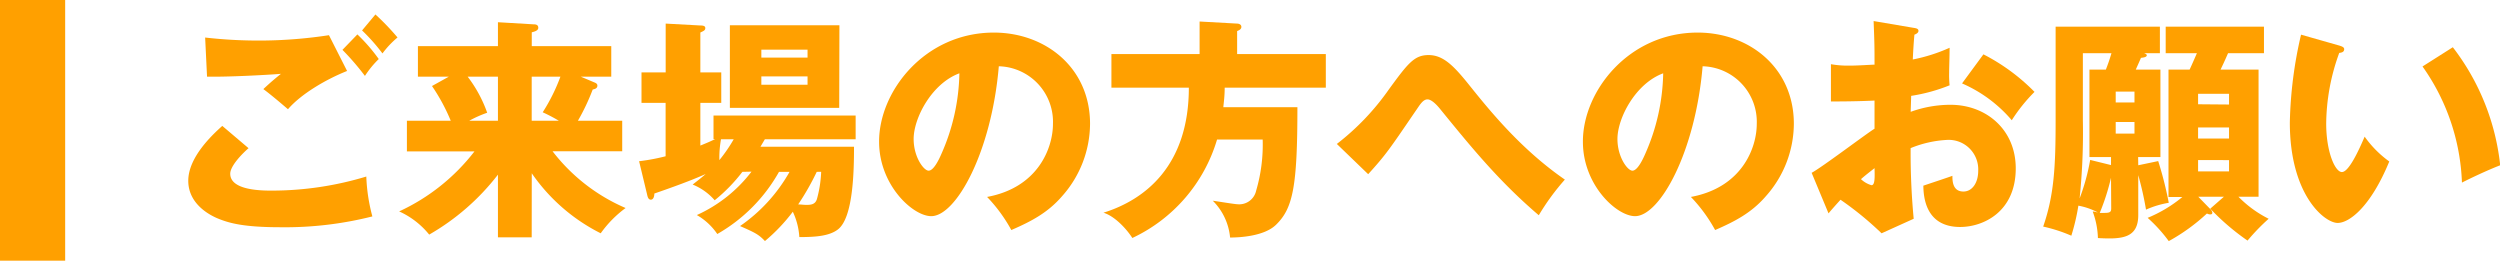 <svg xmlns="http://www.w3.org/2000/svg" viewBox="0 0 383.63 40"><defs><style>.cls-1{fill:#ffa000;}</style></defs><g id="レイヤー_2" data-name="レイヤー 2"><g id="object"><rect class="cls-1" width="10" height="40"/><path class="cls-1" d="M38.14,22.74c-1,.86-2.81,2.73-2.81,3.92,0,2.59,4.93,2.59,6.44,2.59a50.06,50.06,0,0,0,14.44-2.16,27.25,27.25,0,0,0,.93,6.12,54.7,54.7,0,0,1-14.07,1.66c-5.62,0-7.85-.61-9.61-1.33-1.15-.47-4.57-2.16-4.57-5.8s3.74-7.09,5.22-8.42ZM53.26,10.89c-3.35,1.34-7.09,3.57-9.07,5.87-1.3-1.11-2.67-2.27-3.78-3.09,1.33-1.23,1.65-1.48,2.7-2.34-2.24.18-8.28.5-11.34.43l-.29-6a72.51,72.51,0,0,0,9,.46,71,71,0,0,0,10-.82Zm1.58-5.61a26.27,26.27,0,0,1,3.28,3.78A14.66,14.66,0,0,0,56,11.65a40.22,40.22,0,0,0-3.45-4Zm2.77-3.06A37.54,37.54,0,0,1,61,5.75,14.07,14.07,0,0,0,58.69,8.2a28.69,28.69,0,0,0-3.13-3.53Z"/><path class="cls-1" d="M81.59,36.42H76.41V26.8A35.79,35.79,0,0,1,65.86,36a12.57,12.57,0,0,0-4.61-3.56,30.94,30.94,0,0,0,11.56-9.21H62.44V18.53h6.73a29.08,29.08,0,0,0-2.88-5.33l2.59-1.44H64.13V7.08H76.41V3.41l5.4.32c.43,0,.79.07.79.54s-.72.61-1,.69V7.08h12.2v4.68H89.11l2.2.93c.25.11.36.26.36.44,0,.46-.43.54-.72.61a32.5,32.5,0,0,1-2.27,4.79h6.8v4.68H84.79A28.1,28.1,0,0,0,96,31.92a17.06,17.06,0,0,0-3.82,3.88,28.22,28.22,0,0,1-10.58-9.21ZM76.41,18.53V11.76H71.76a20.16,20.16,0,0,1,3,5.54A17.8,17.8,0,0,0,72,18.53Zm5.18-6.77v6.77h4.17a25.06,25.06,0,0,0-2.48-1.3A28.17,28.17,0,0,0,86,11.76Z"/><path class="cls-1" d="M113.92,26.37a25.31,25.31,0,0,1-4.25,4.36,8.92,8.92,0,0,0-3.38-2.41c.64-.51,1.18-.9,2-1.62-2.23,1-5,2-7.88,3,0,.44-.14.94-.54.94s-.5-.47-.58-.83l-1.22-5.07a31.34,31.34,0,0,0,4.07-.76V15.79H98.44V11.11h3.71V3.62l5.32.29c.44,0,.76.07.76.4s-.22.43-.76.68v6.12h3.21v4.68h-3.21v6.55c.87-.36,1.41-.57,2.27-1h-.25V17.73H131.3v3.64H117.37l-.68,1.15h14.36c0,3.64-.11,10.84-2.45,12.67-1.36,1.08-3.67,1.19-5.94,1.19a10.63,10.63,0,0,0-1-3.89,27.09,27.09,0,0,1-4.28,4.5c-.94-1-1.51-1.29-3.82-2.3a25,25,0,0,0,7.6-8.32h-1.62a25.1,25.1,0,0,1-9.47,9.54A9.53,9.53,0,0,0,106.93,33a21.84,21.84,0,0,0,8.39-6.66Zm-3.28-5a15.78,15.78,0,0,0-.25,3.2,23.78,23.78,0,0,0,2.2-3.2Zm18.14-4.82H112V3.88h16.81Zm-4.86-7.71V7.62h-7.09V8.84Zm-7.09,2.88V13h7.09V11.72Zm8.5,14.65a39.4,39.4,0,0,1-2.85,5c.44,0,.83.07,1.26.07.72,0,1.37-.07,1.62-.9a18.1,18.1,0,0,0,.65-4.18Z"/><path class="cls-1" d="M151.47,30.22c7.81-1.44,10.11-7.48,10.11-11.23a8.53,8.53,0,0,0-8.31-8.82c-1.12,13.18-6.56,23-10.37,23-2.81,0-8-4.76-8-11.41C134.87,14,141.93,5,152.51,5c7.88,0,14.76,5.36,14.76,14A16.8,16.8,0,0,1,163,30.08c-2.2,2.56-4.75,3.89-7.81,5.22A23.54,23.54,0,0,0,151.47,30.22ZM140.2,21.33c0,2.77,1.55,4.86,2.3,4.86s1.55-1.62,1.95-2.55a31.75,31.75,0,0,0,2.77-12.39C143,12.8,140.2,18.09,140.2,21.33Z"/><path class="cls-1" d="M203.45,8.3v5.15H187.93c0,1.33-.14,2.27-.21,3h11.37c0,12.16-.68,15.48-3.24,18-1.83,1.84-5.76,2-7.09,2a9.14,9.14,0,0,0-2.66-5.65c1,.14,3.42.54,3.78.54a2.66,2.66,0,0,0,2.88-2.09,25,25,0,0,0,1-7.84h-7a24.32,24.32,0,0,1-13,15.11c-.87-1.36-2.67-3.34-4.43-3.88,6.41-2,13.1-7.24,13.1-19.19H170.55V8.3h13.53v-5l5.76.32c.22,0,.65.11.65.5s-.4.54-.65.65V8.3Z"/><path class="cls-1" d="M205.14,22.09a38.3,38.3,0,0,0,8-8.39c2.92-4,3.89-5.25,6.08-5.25S223,10,225.34,12.91c3.09,3.85,7.95,9.93,14.79,14.65a36.12,36.12,0,0,0-4,5.47c-6-5.11-10.22-10.26-15.08-16.23-.29-.36-1.26-1.55-2-1.55s-1.26,1-1.76,1.69c-4.1,6-4.54,6.7-7.34,9.79Z"/><path class="cls-1" d="M259.47,30.22c7.81-1.44,10.11-7.48,10.11-11.23a8.53,8.53,0,0,0-8.31-8.82c-1.12,13.18-6.56,23-10.37,23-2.81,0-8-4.76-8-11.41C242.87,14,249.93,5,260.51,5c7.88,0,14.76,5.36,14.76,14A16.8,16.8,0,0,1,271,30.08c-2.2,2.56-4.75,3.89-7.81,5.22A23.54,23.54,0,0,0,259.47,30.22ZM248.2,21.33c0,2.77,1.55,4.86,2.3,4.86s1.55-1.62,1.95-2.55a31.75,31.75,0,0,0,2.77-12.39C251,12.8,248.2,18.09,248.2,21.33Z"/><path class="cls-1" d="M293.63,4.27c.47.07.76.15.76.47s-.4.5-.62.58c-.1,1.08-.18,2.34-.25,3.81a25.73,25.73,0,0,0,5.65-1.8c0,1.33-.07,3-.07,3.82a15.78,15.78,0,0,0,.07,1.94,26.37,26.37,0,0,1-5.9,1.62c0,.4-.07,2.12-.07,2.45a17.93,17.93,0,0,1,6.12-1.08c5.43,0,10,3.78,10,9.75,0,6.7-5,9-8.53,9-5.44,0-5.62-4.83-5.65-6.34.75-.25,4-1.33,4.46-1.51,0,.72,0,2.41,1.69,2.41,1.37,0,2.27-1.37,2.27-3.17a4.53,4.53,0,0,0-4.79-4.75,17,17,0,0,0-5.58,1.26,108.08,108.08,0,0,0,.47,10.84l-4.93,2.23a49.5,49.5,0,0,0-6.3-5.15c-.9,1-1.33,1.48-1.84,2.09L278,26.52c1.66-.9,8.21-5.87,9.65-6.77,0-1.26,0-1.55,0-4.32-2.12.11-4.64.14-6.69.14V9.85a14.88,14.88,0,0,0,2.84.22c1.4,0,3.42-.15,3.85-.15,0-2.7,0-3.09-.14-6.69Zm-8.06,23.22a3.86,3.86,0,0,0,1.62.93c.54,0,.5-1.26.46-2.62C287.22,26.16,286.47,26.7,285.57,27.49ZM304.36,8.34a30.4,30.4,0,0,1,7.84,5.76,25.46,25.46,0,0,0-3.49,4.35,21,21,0,0,0-7.63-5.65Z"/><path class="cls-1" d="M328.12,25.36l3.06-.64a55.38,55.38,0,0,1,1.62,6.4,14.28,14.28,0,0,0-3.49,1.05,49.24,49.24,0,0,0-1.19-5.29V33c0,3.53-2.45,3.75-6.19,3.53a12.69,12.69,0,0,0-.8-4.07c.29,0,.44.07.8.15a10.07,10.07,0,0,0-3-1.05,32.71,32.71,0,0,1-1.08,4.61,23.17,23.17,0,0,0-4.32-1.4c1.69-4.86,1.91-9.29,1.91-16.35V4.09h16V8.16H329c.21.07.43.18.43.32,0,.33-.68.36-.9.4-.11.29-.68,1.55-.79,1.8h3.78V24.1h-3.42Zm-4.18-1.26h-3.31V10.68h2.52c.32-.83.54-1.44.86-2.52h-4.39V18.45a98.28,98.28,0,0,1-.5,12,31.84,31.84,0,0,0,1.62-5.91l3.2.79Zm0,3.17a34.32,34.32,0,0,1-1.73,5.4,6.86,6.86,0,0,0,.76,0c.86,0,1-.18,1-.72Zm.72-11.55h2.88V14.06h-2.88Zm2.88,3h-2.88V20.5h2.88Zm11.59,13.32a1.07,1.07,0,0,1,.36.58c0,.28-.21.28-.36.28a1.05,1.05,0,0,1-.47-.14A29.26,29.26,0,0,1,332.8,37a22.78,22.78,0,0,0-3.24-3.57,20.74,20.74,0,0,0,5.33-3.2h-2.13V10.68H336c.29-.61.79-1.76,1.12-2.52h-4.79V4.09h15.08V8.16H341.9c-.64,1.47-.79,1.76-1.15,2.52h5.83V30.19h-3.09a17.48,17.48,0,0,0,4.64,3.38,32,32,0,0,0-3.24,3.35,36,36,0,0,1-5.72-4.9l2.09-1.83h-3.93Zm2.92-16V14.39H337.3V16Zm-4.75,3.52v1.7h4.75v-1.7Zm0,5V26.3h4.75V24.57Z"/><path class="cls-1" d="M359,7c.32.11.72.22.72.54,0,.47-.43.54-.76.58a32.32,32.32,0,0,0-2,10.83c0,4.39,1.37,7.45,2.41,7.45s2.52-3.16,3.49-5.43a16.29,16.29,0,0,0,3.78,3.81c-2.88,7-6.15,9.43-7.92,9.43-2,0-7.34-4.28-7.34-15.4A64.3,64.3,0,0,1,353.1,5.32Zm17.39.25a35.89,35.89,0,0,1,7.27,18.11c-2.13.83-4.68,2.05-5.87,2.66a32.75,32.75,0,0,0-6.05-17.82Z"/></g></g></svg>